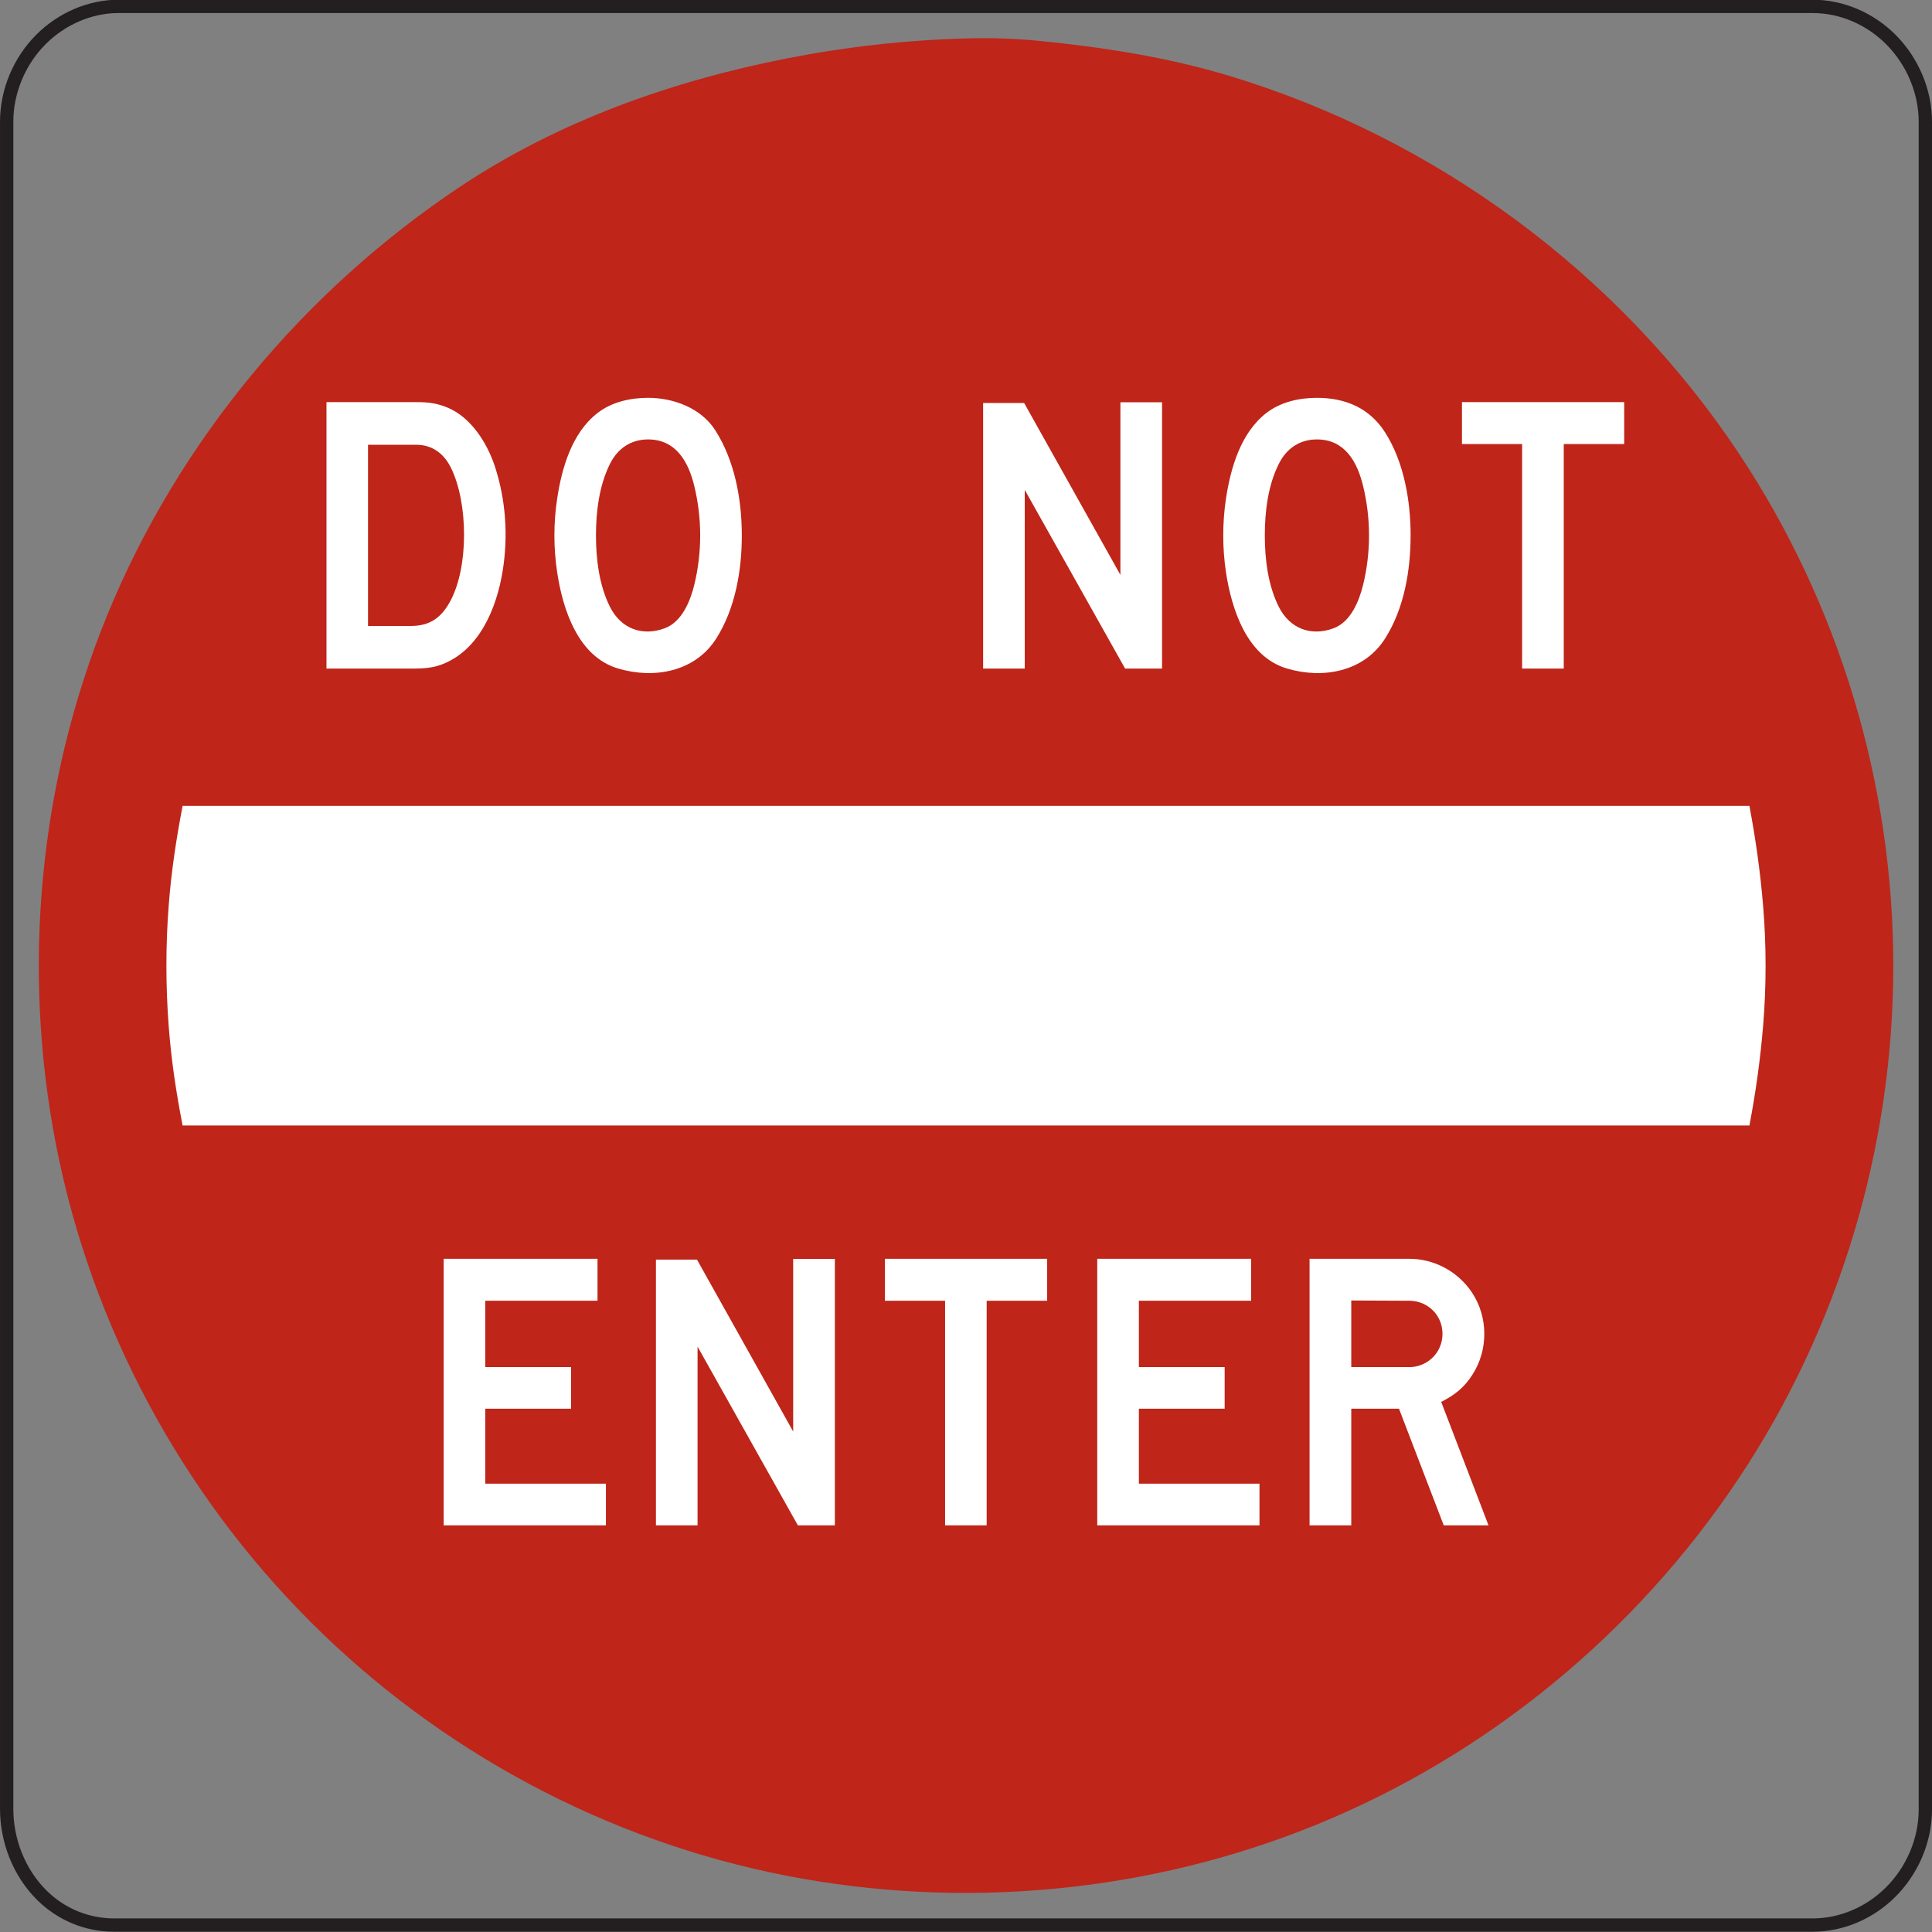 <?xml version="1.0" encoding="UTF-8" standalone="no"?>
<!-- Created with Inkscape (http://www.inkscape.org/) -->

<svg
   xmlns:dc="http://purl.org/dc/elements/1.1/"
   xmlns:cc="http://creativecommons.org/ns#"
   xmlns:rdf="http://www.w3.org/1999/02/22-rdf-syntax-ns#"
   xmlns:svg="http://www.w3.org/2000/svg"
   xmlns="http://www.w3.org/2000/svg"
   xmlns:sodipodi="http://sodipodi.sourceforge.net/DTD/sodipodi-0.dtd"
   xmlns:inkscape="http://www.inkscape.org/namespaces/inkscape"
   width="90.625"
   height="90.625"
   id="svg4674"
   version="1.1"
   inkscape:version="0.48.3.1 r9886"
   sodipodi:docname="New document 16">
  <rect width="100%" height="100%" fill="#808080" stroke="none"/>
  <defs
     id="defs4676">
    <clipPath
       clipPathUnits="userSpaceOnUse"
       id="clipPath3745">
      <path
         inkscape:connector-curvature="0"
         d="m 26.875,45 513.375,0 0,303.719 -513.375,0 0,-303.719 z"
         id="path3747" />
    </clipPath>
    <clipPath
       clipPathUnits="userSpaceOnUse"
       id="clipPath3733">
      <path
         inkscape:connector-curvature="0"
         d="m 31.399,45 504.327,0 0,303.719 -504.327,0 0,-303.719 z"
         id="path3735" />
    </clipPath>
  </defs>
  <sodipodi:namedview
     id="base"
     pagecolor="#ffffff"
     bordercolor="#666666"
     borderopacity="1.0"
     inkscape:pageopacity="0.0"
     inkscape:pageshadow="2"
     inkscape:zoom="0.35"
     inkscape:cx="45.3125"
     inkscape:cy="45.324685"
     inkscape:document-units="px"
     inkscape:current-layer="layer1"
     showgrid="false"
     fit-margin-top="0"
     fit-margin-left="0"
     fit-margin-right="0"
     fit-margin-bottom="0"
     inkscape:window-width="451"
     inkscape:window-height="398"
     inkscape:window-x="75"
     inkscape:window-y="75"
     inkscape:window-maximized="0" />
  <g
     inkscape:label="Layer 1"
     inkscape:groupmode="layer"
     id="layer1"
     transform="translate(-329.688,-487.062)">
    <g
       transform="matrix(1.25,0,0,-1.25,289.916,778.358)"
       id="g3729">
      <g
         id="g3731"
         clip-path="url(#clipPath3733)">
        <g
           id="g3737"
           transform="translate(104.068,165.131)">
          <path
             inkscape:connector-curvature="0"
             d="m 0,0 0,63.333 c 0,1.143 -0.48,2.264 -1.279,3.074 -0.778,0.787 -1.842,1.259 -2.951,1.259 l -63.573,0 c -1.09,0 -2.151,-0.476 -2.916,-1.246 C -71.527,65.609 -72,64.481 -72,63.333 l 0,-63.302 c 0,-1.201 0.464,-2.394 1.316,-3.242 0.728,-0.722 1.691,-1.123 2.714,-1.123 l 63.74,0 c 1.091,0 2.142,0.457 2.916,1.225 C -0.494,-2.299 0,-1.16 0,0 z"
             style="fill:none;stroke:#231f20;stroke-width:0.5;stroke-linecap:butt;stroke-linejoin:miter;stroke-miterlimit:4;stroke-opacity:1;stroke-dasharray:none"
             id="path3739" />
        </g>
      </g>
    </g>
    <g
       transform="matrix(1.25,0,0,-1.25,289.916,778.358)"
       id="g3741">
      <g
         id="g3743"
         clip-path="url(#clipPath3745)">
        <g
           id="g3749"
           transform="translate(68.068,231.594)">
          <path
             inkscape:connector-curvature="0"
             d="m 0,0 c 0.912,0.029 1.826,-0.002 2.734,-0.09 2.409,-0.238 4.821,-0.613 7.139,-1.312 7.754,-2.34 14.621,-7.404 19.111,-14.143 3.782,-5.681 5.813,-12.43 5.813,-19.251 0.002,-6.819 -2.022,-13.565 -5.803,-19.241 -3.849,-5.783 -9.412,-10.371 -15.848,-12.994 -6.265,-2.555 -13.248,-3.205 -19.885,-1.914 -6.75,1.316 -13.012,4.674 -17.871,9.539 -4.862,4.863 -8.217,11.131 -9.537,17.883 -1.294,6.635 -0.643,13.613 1.917,19.873 2.672,6.531 7.39,12.191 13.256,16.093 3.694,2.46 7.942,3.963 12.274,4.813 2.208,0.432 4.45,0.683 6.7,0.744"
             style="fill:#bf2519;fill-opacity:1;fill-rule:evenodd;stroke:none"
             id="path3751" />
        </g>
        <g
           id="g3753"
           transform="translate(97.466,202.795)">
          <path
             inkscape:connector-curvature="0"
             d="m 0,0 -58.796,0 c -0.238,-1.236 -0.426,-2.474 -0.521,-3.73 -0.117,-1.51 -0.115,-3.034 0,-4.545 0.093,-1.252 0.281,-2.489 0.521,-3.719 l 58.796,0 c 0.238,1.248 0.412,2.498 0.516,3.764 0.121,1.484 0.121,2.973 0,4.456 C 0.412,-2.504 0.236,-1.25 0,0"
             style="fill:#ffffff;fill-opacity:1;fill-rule:evenodd;stroke:none"
             id="path3755" />
        </g>
        <g
           id="g3757"
           transform="translate(81.236,218.108)">
          <path
             inkscape:connector-curvature="0"
             d="m 0,0 c -0.666,0 -1.363,-0.155 -1.9,-0.571 -0.961,-0.746 -1.34,-2.068 -1.514,-3.218 -0.135,-0.91 -0.135,-1.842 0,-2.752 0.211,-1.386 0.779,-3.168 2.287,-3.616 1.358,-0.404 2.895,-0.125 3.69,1.132 0.712,1.126 0.953,2.55 0.953,3.865 0,1.293 -0.248,2.742 -0.95,3.851 C 1.982,-0.385 1.072,0 0,0"
             style="fill:#ffffff;fill-opacity:1;fill-rule:evenodd;stroke:none"
             id="path3759" />
        </g>
        <g
           id="g3761"
           transform="translate(56.137,218.108)">
          <path
             inkscape:connector-curvature="0"
             d="m 0,0 c -0.664,0 -1.365,-0.155 -1.898,-0.571 -0.963,-0.746 -1.342,-2.068 -1.514,-3.218 -0.139,-0.91 -0.137,-1.842 0,-2.752 0.207,-1.386 0.777,-3.168 2.285,-3.616 1.357,-0.404 2.896,-0.125 3.69,1.132 0.712,1.126 0.955,2.55 0.955,3.865 -0.002,1.341 -0.26,2.781 -0.989,3.931 C 1.998,-0.387 0.961,0 0,0"
             style="fill:#ffffff;fill-opacity:1;fill-rule:evenodd;stroke:none"
             id="path3763" />
        </g>
        <g
           id="g3765"
           transform="translate(57.973,185.768)">
          <path
             inkscape:connector-curvature="0"
             d="m 0,0 -1.541,0 0,-9.971 1.562,0 0,6.707 3.764,-6.707 1.388,0 0,9.998 -1.564,0 0,-6.478 L 0,0 z"
             style="fill:#ffffff;fill-opacity:1;fill-rule:evenodd;stroke:none"
             id="path3767" />
        </g>
        <g
           id="g3769"
           transform="translate(87.675,175.797)">
          <path
             inkscape:connector-curvature="0"
             d="m 0,0 -1.774,4.631 c 0.506,0.264 0.856,0.529 1.172,1.025 0.6,0.93 0.592,2.164 -0.019,3.082 -0.52,0.78 -1.408,1.264 -2.344,1.264 l -3.75,0 0,-10.002 1.565,0 0,4.377 1.791,0 L -1.68,0 0,0 z"
             style="fill:#ffffff;fill-opacity:1;fill-rule:evenodd;stroke:none"
             id="path3771" />
        </g>
        <g
           id="g3773"
           transform="translate(44.069,217.948)">
          <path
             inkscape:connector-curvature="0"
             d="m 0,0 0,-10 3.014,0 c 0.46,0 0.875,-0.013 1.32,0.157 1.408,0.538 2.051,2.116 2.275,3.492 0.215,1.308 0.124,2.676 -0.289,3.936 -0.291,0.882 -0.9,1.856 -1.8,2.218 C 4.037,-0.002 3.693,0 3.21,0 L 0,0 z"
             style="fill:#ffffff;fill-opacity:1;fill-rule:evenodd;stroke:none"
             id="path3775" />
        </g>
        <g
           id="g3777"
           transform="translate(70.249,217.915)">
          <path
             inkscape:connector-curvature="0"
             d="m 0,0 -1.539,0 0,-9.967 1.562,0 0,6.706 3.766,-6.706 1.387,0 0,9.994 -1.563,0 0,-6.479 L 0,0 z"
             style="fill:#ffffff;fill-opacity:1;fill-rule:evenodd;stroke:none"
             id="path3779" />
        </g>
        <g
           id="g3781"
           transform="translate(90.499,216.373)">
          <path
             inkscape:connector-curvature="0"
             d="m 0,0 2.268,0 0,1.575 -6.088,0 0,-1.575 2.257,0 0,-8.425 1.563,0 L 0,0 z"
             style="fill:#ffffff;fill-opacity:1;fill-rule:evenodd;stroke:none"
             id="path3783" />
        </g>
        <g
           id="g3785"
           transform="translate(68.843,184.225)">
          <path
             inkscape:connector-curvature="0"
             d="m 0,0 2.27,0 0,1.574 -6.09,0 0,-1.574 2.26,0 0,-8.428 1.56,0 L 0,0 z"
             style="fill:#ffffff;fill-opacity:1;fill-rule:evenodd;stroke:none"
             id="path3787" />
        </g>
        <g
           id="g3789"
           transform="translate(48.467,175.797)">
          <path
             inkscape:connector-curvature="0"
             d="m 0,0 6.088,0 0,1.563 -4.527,0 0,2.814 3.218,0 0,1.561 -3.218,0 0,2.49 4.212,0 0,1.574 L 0,10.002 0,0 z"
             style="fill:#ffffff;fill-opacity:1;fill-rule:evenodd;stroke:none"
             id="path3791" />
        </g>
        <g
           id="g3793"
           transform="translate(72.993,175.797)">
          <path
             inkscape:connector-curvature="0"
             d="m 0,0 6.088,0 0,1.563 -4.526,0 0,2.814 3.219,0 0,1.561 -3.219,0 0,2.49 4.213,0 0,1.574 L 0,10.002 0,0 z"
             style="fill:#ffffff;fill-opacity:1;fill-rule:evenodd;stroke:none"
             id="path3795" />
        </g>
        <g
           id="g3797"
           transform="translate(56.137,216.547)">
          <path
             inkscape:connector-curvature="0"
             d="m 0,0 c 1.037,0 1.51,-0.826 1.732,-1.738 0.297,-1.22 0.299,-2.506 0,-3.728 -0.15,-0.606 -0.462,-1.38 -1.105,-1.62 -0.854,-0.318 -1.649,-0.008 -2.055,0.8 -0.408,0.81 -0.527,1.788 -0.527,2.687 0,0.897 0.121,1.877 0.529,2.689 C -1.139,-0.34 -0.647,0 0,0"
             style="fill:#bf2519;fill-opacity:1;fill-rule:evenodd;stroke:none"
             id="path3799" />
        </g>
        <g
           id="g3801"
           transform="translate(81.236,216.547)">
          <path
             inkscape:connector-curvature="0"
             d="m 0,0 c 1.039,0 1.508,-0.826 1.731,-1.738 0.298,-1.22 0.3,-2.508 0,-3.728 -0.149,-0.606 -0.463,-1.38 -1.104,-1.62 -0.855,-0.318 -1.648,-0.008 -2.055,0.8 -0.408,0.81 -0.527,1.788 -0.527,2.687 0,0.897 0.119,1.877 0.529,2.689 C -1.141,-0.34 -0.648,0 0,0"
             style="fill:#bf2519;fill-opacity:1;fill-rule:evenodd;stroke:none"
             id="path3803" />
        </g>
        <g
           id="g3805"
           transform="translate(45.628,209.547)">
          <path
             inkscape:connector-curvature="0"
             d="m 0,0 0,6.8 1.8,0 C 2.415,6.8 2.853,6.468 3.118,5.924 3.759,4.612 3.784,2.214 3.083,0.924 2.741,0.294 2.306,0 1.601,0 L 0,0 z"
             style="fill:#bf2519;fill-opacity:1;fill-rule:evenodd;stroke:none"
             id="path3807" />
        </g>
        <g
           id="g3809"
           transform="translate(82.525,181.735)">
          <path
             inkscape:connector-curvature="0"
             d="M 0,0 0,2.5 2.185,2.49 C 2.6,2.488 2.99,2.283 3.219,1.937 3.492,1.527 3.49,0.97 3.219,0.56 2.994,0.216 2.598,0 2.185,0 L 0,0 z"
             style="fill:#bf2519;fill-opacity:1;fill-rule:evenodd;stroke:none"
             id="path3811" />
        </g>
      </g>
    </g>
  </g>
</svg>
